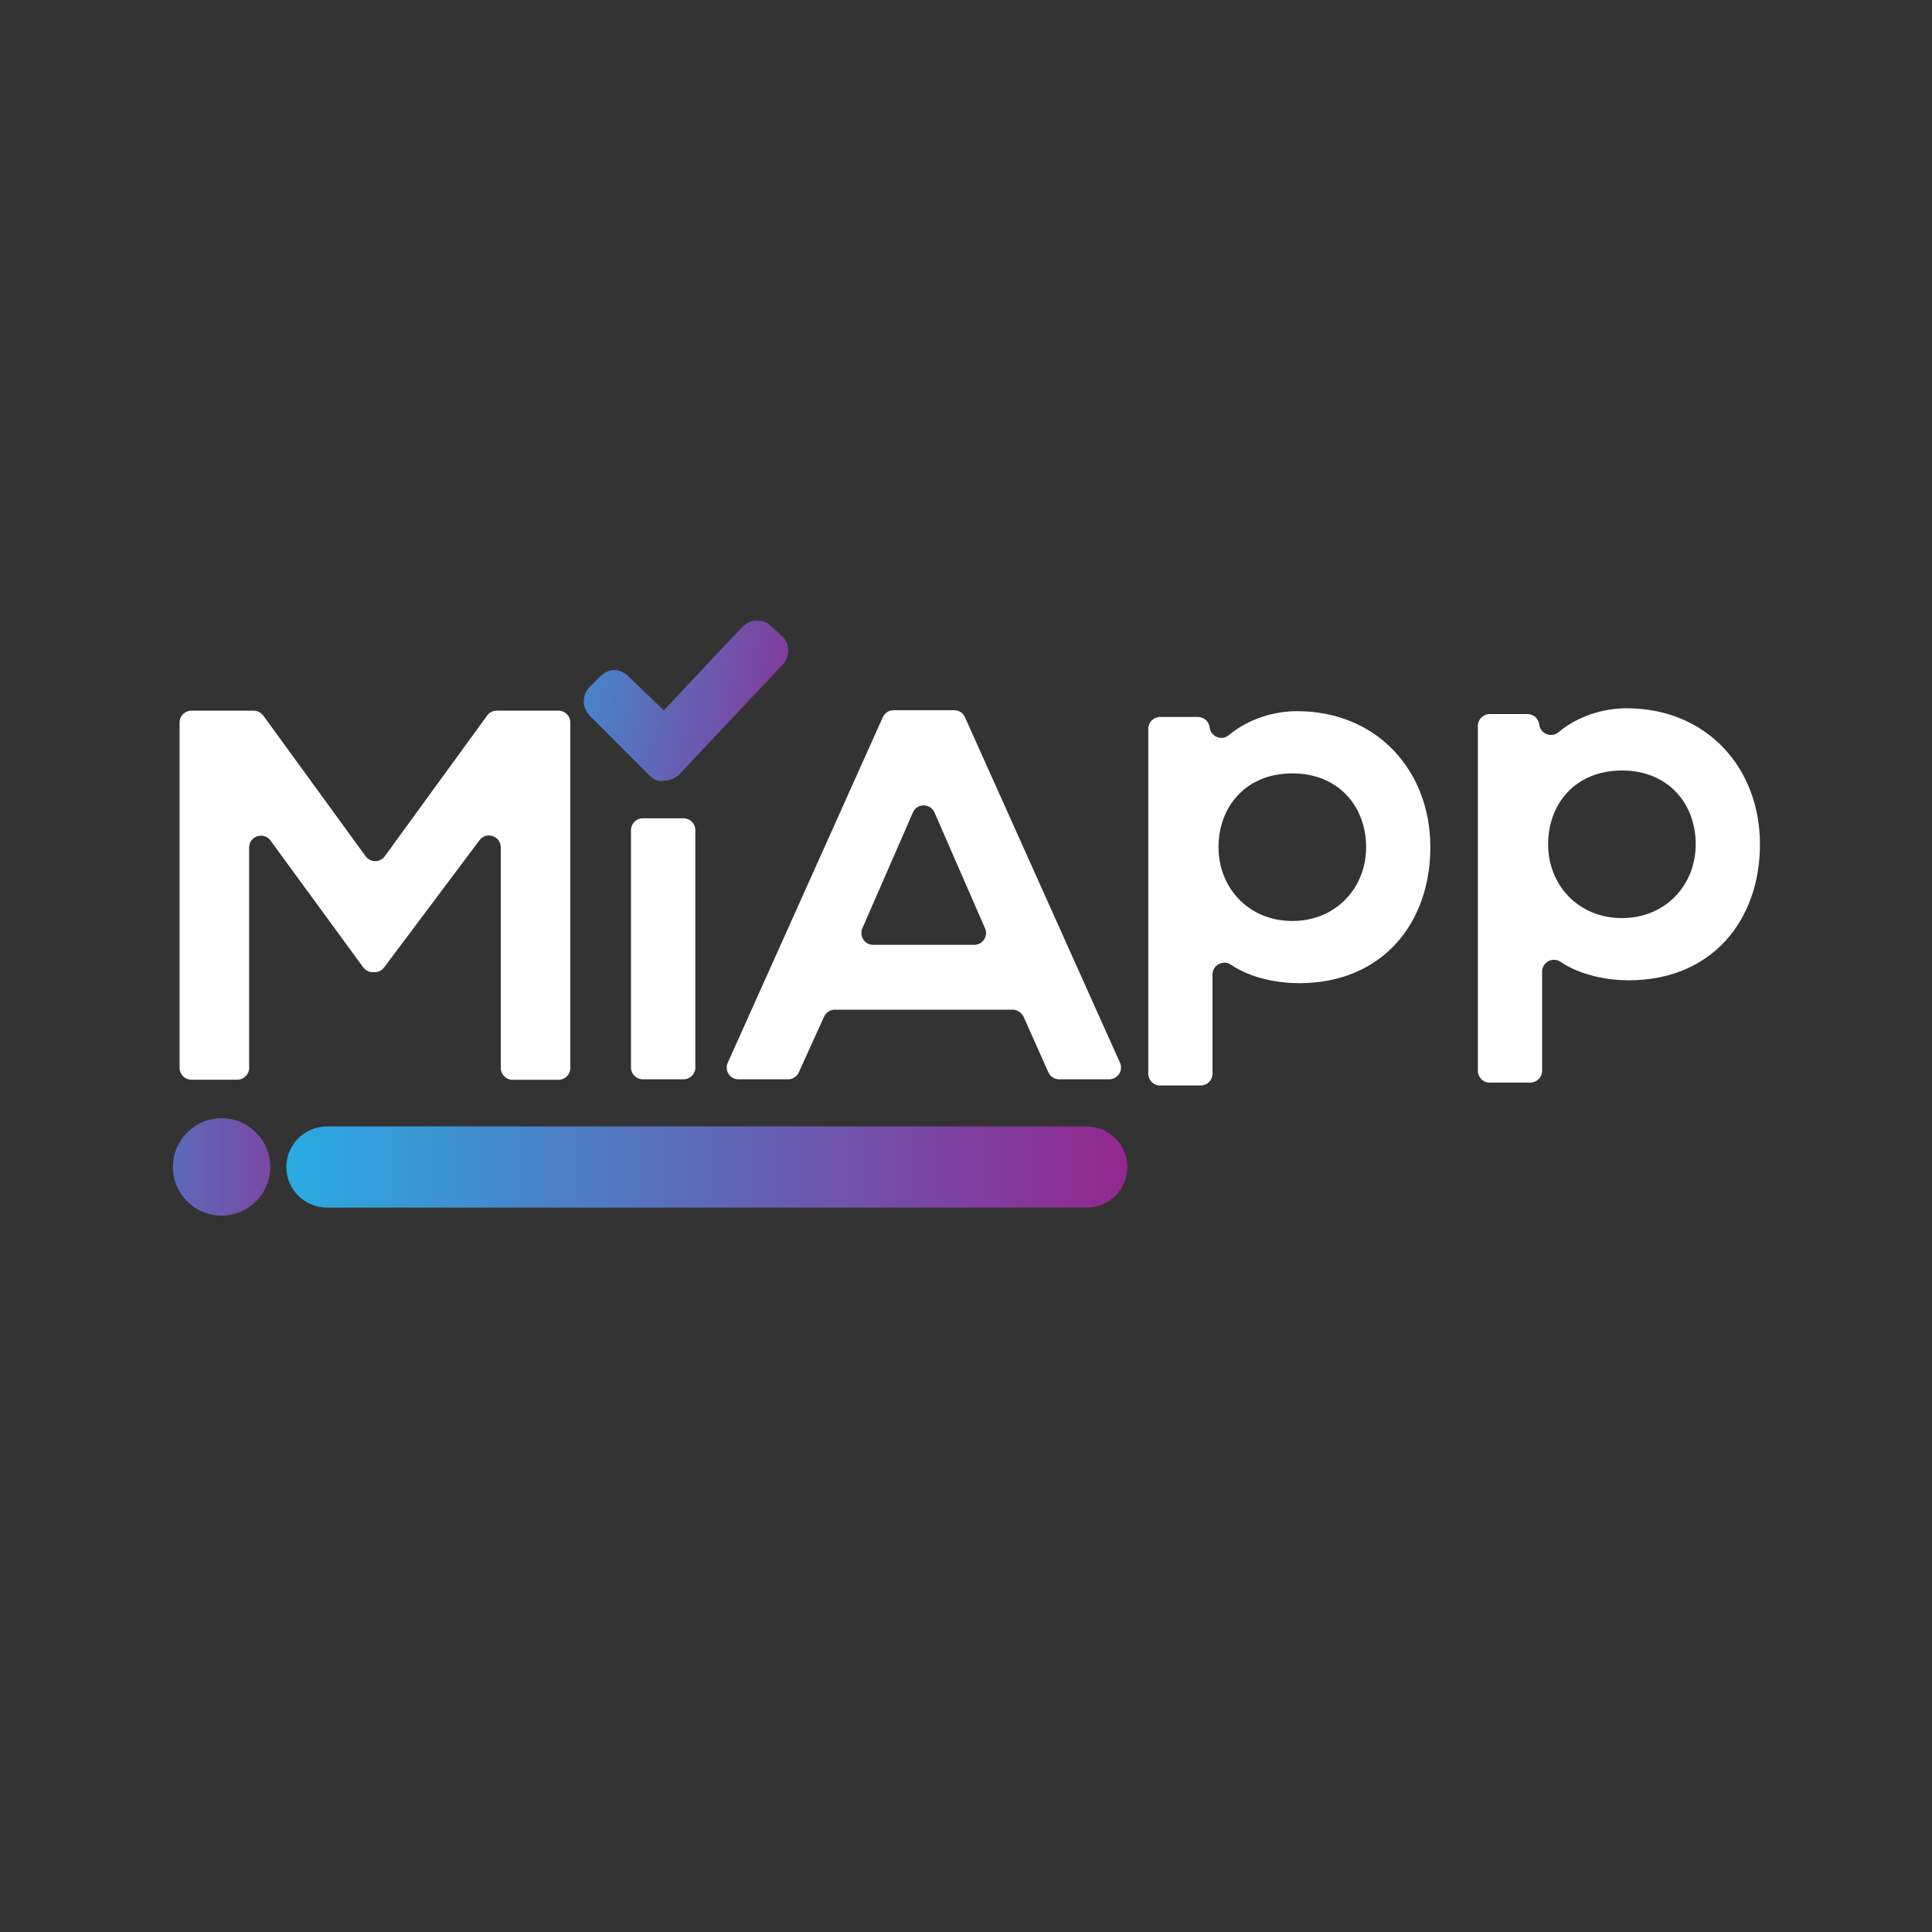 <?xml version="1.0" encoding="utf-8"?>
<!-- Generator: Adobe Illustrator 21.0.1, SVG Export Plug-In . SVG Version: 6.00 Build 0)  -->
<svg version="1.1" id="Layer_1" xmlns="http://www.w3.org/2000/svg" xmlns:xlink="http://www.w3.org/1999/xlink" x="0px" y="0px"
	 viewBox="0 0 2000 2000" style="enable-background:new 0 0 2000 2000;" xml:space="preserve">
<rect x="0" y="0" width="2000" height="2000" fill="#333333" stroke="none"/>
<style type="text/css">
	.st0{fill:#FFFFFF;}
	.st1{fill:url(#SVGID_1_);}
	.st2{fill-rule:evenodd;clip-rule:evenodd;fill:url(#SVGID_2_);}
	.st3{fill-rule:evenodd;clip-rule:evenodd;fill:url(#SVGID_3_);}
</style>
<g>
	<path class="st0" d="M496.4,869.8l-98.8,131.7c-2.3,3.1-5.9,4.9-9.8,4.9h-1.9c-3.9,0-7.6-1.9-9.9-5l-96-131.3
		c-7-9.5-22.1-4.6-22.1,7.2v228.2c0,6.7-5.5,12.2-12.2,12.2h-47.6c-6.7,0-12.2-5.5-12.2-12.2V747.9c0-6.7,5.5-12.2,12.2-12.2h64.5
		c3.9,0,7.6,1.9,9.9,5l106,145.7c4.9,6.7,14.9,6.7,19.8,0l106-145.7c2.3-3.2,6-5,9.9-5h64c6.7,0,12.2,5.5,12.2,12.2v357.7
		c0,6.7-5.5,12.2-12.2,12.2h-47.6c-6.7,0-12.2-5.5-12.2-12.2V877.2C518.4,865.4,503.4,860.4,496.4,869.8z"/>
	<path class="st0" d="M653.2,859.3v245.8c0,6.7,5.5,12.2,12.2,12.2h42.2c6.7,0,12.2-5.5,12.2-12.2V859.3c0-6.7-5.5-12.2-12.2-12.2
		h-42.2C658.7,847.1,653.2,852.5,653.2,859.3z"/>
	<path class="st0" d="M1048.2,1045.2h-184c-4.8,0-9.1,2.8-11.1,7.2l-26.2,57.7c-2,4.4-6.3,7.2-11.1,7.2h-51.3
		c-8.9,0-14.8-9.1-11.1-17.2l160.5-357.7c2-4.4,6.3-7.2,11.1-7.2h62.8c4.8,0,9.2,2.8,11.1,7.2l160.5,357.7
		c3.6,8.1-2.3,17.2-11.1,17.2h-51.8c-4.8,0-9.2-2.8-11.2-7.2l-25.7-57.6C1057.3,1048.1,1053,1045.2,1048.2,1045.2z M945,841.1
		L892.7,961c-3.5,8.1,2.4,17.1,11.2,17.1h104.6c8.8,0,14.7-9,11.2-17.1l-52.3-119.9C963.1,831.3,949.2,831.3,945,841.1z"/>
	<path class="st0" d="M1188.7,1111.5V754.4c0-6.7,5.5-12.2,12.2-12.2h39.2c6.2,0,11.4,4.6,12.1,10.8v0c1.1,9.6,12.5,14.2,19.9,8
		c20.5-17.1,47.1-24.8,70.5-24.8c83,0,138.1,61.7,138.1,140.8c0,78.6-49.7,140.8-135.9,140.8c-21,0-49.4-4.8-70.5-19.1
		c-8.1-5.5-19.1,0.3-19.1,10.1v102.7c0,6.7-5.5,12.2-12.2,12.2H1201C1194.2,1123.8,1188.7,1118.3,1188.7,1111.5z M1414.2,877
		c0-42-28.4-76.4-76.4-76.4c-48,0-76.4,34.4-76.4,76.4c0,42,31.1,76.4,76.4,76.4C1383.1,953.4,1414.2,919,1414.2,877z"/>
	<path class="st0" d="M1529.9,1108.5V751.4c0-6.7,5.5-12.2,12.2-12.2h39.2c6.2,0,11.4,4.6,12.1,10.8v0c1.1,9.6,12.5,14.2,19.9,8
		c20.5-17.1,47.1-24.8,70.5-24.8c83,0,138.1,61.7,138.1,140.8c0,78.6-49.7,140.8-135.9,140.8c-21,0-49.4-4.8-70.5-19.1
		c-8.1-5.5-19.1,0.3-19.1,10.1v102.7c0,6.7-5.5,12.2-12.2,12.2h-42.2C1535.4,1120.8,1529.9,1115.3,1529.9,1108.5z M1755.4,874
		c0-42-28.4-76.4-76.4-76.4c-48,0-76.4,34.4-76.4,76.4c0,42,31.1,76.4,76.4,76.4C1724.3,950.4,1755.4,916,1755.4,874z"/>
</g>
<linearGradient id="SVGID_1_" gradientUnits="userSpaceOnUse" x1="502.607" y1="686.924" x2="865.838" y2="747.462">
	<stop  offset="0" style="stop-color:#29ABE2"/>
	<stop  offset="1" style="stop-color:#93278F"/>
</linearGradient>
<path class="st1" d="M768.2,649.2L768.2,649.2c4-4,9.4-6.7,14.8-6.7c5.4,0,10.8,1.3,14.8,5.4l12.1,10.8c8.1,8.1,8.1,21.5,0,29.6
	L702.1,802.9c-4,2.7-9.4,5.4-14.8,5.4c-5.4,1.3-10.8-1.4-14.9-5.4l-62-62.1c-8.1-8.1-8.1-21.6,0-29.6l10.8-10.8
	c4-4.1,9.4-6.8,14.8-6.8c5.4,0,10.8,2.7,14.8,6.8l36.4,35L768.2,649.2z"/>
<linearGradient id="SVGID_2_" gradientUnits="userSpaceOnUse" x1="-1.977" y1="1208.01" x2="371.039" y2="1208.01">
	<stop  offset="0" style="stop-color:#29ABE2"/>
	<stop  offset="1" style="stop-color:#93278F"/>
</linearGradient>
<circle class="st2" cx="229.4" cy="1208" r="50.4"/>
<linearGradient id="SVGID_3_" gradientUnits="userSpaceOnUse" x1="296.486" y1="1208.01" x2="1167" y2="1208.01">
	<stop  offset="0" style="stop-color:#29ABE2"/>
	<stop  offset="1" style="stop-color:#93278F"/>
</linearGradient>
<path class="st3" d="M1125,1166.1H338.4c-23.1,0-42,18.9-42,42v0c0,23.1,18.9,42,42,42H1125c23.1,0,42-18.9,42-42v0
	C1167,1184.9,1148.1,1166.1,1125,1166.1z"/>
</svg>
